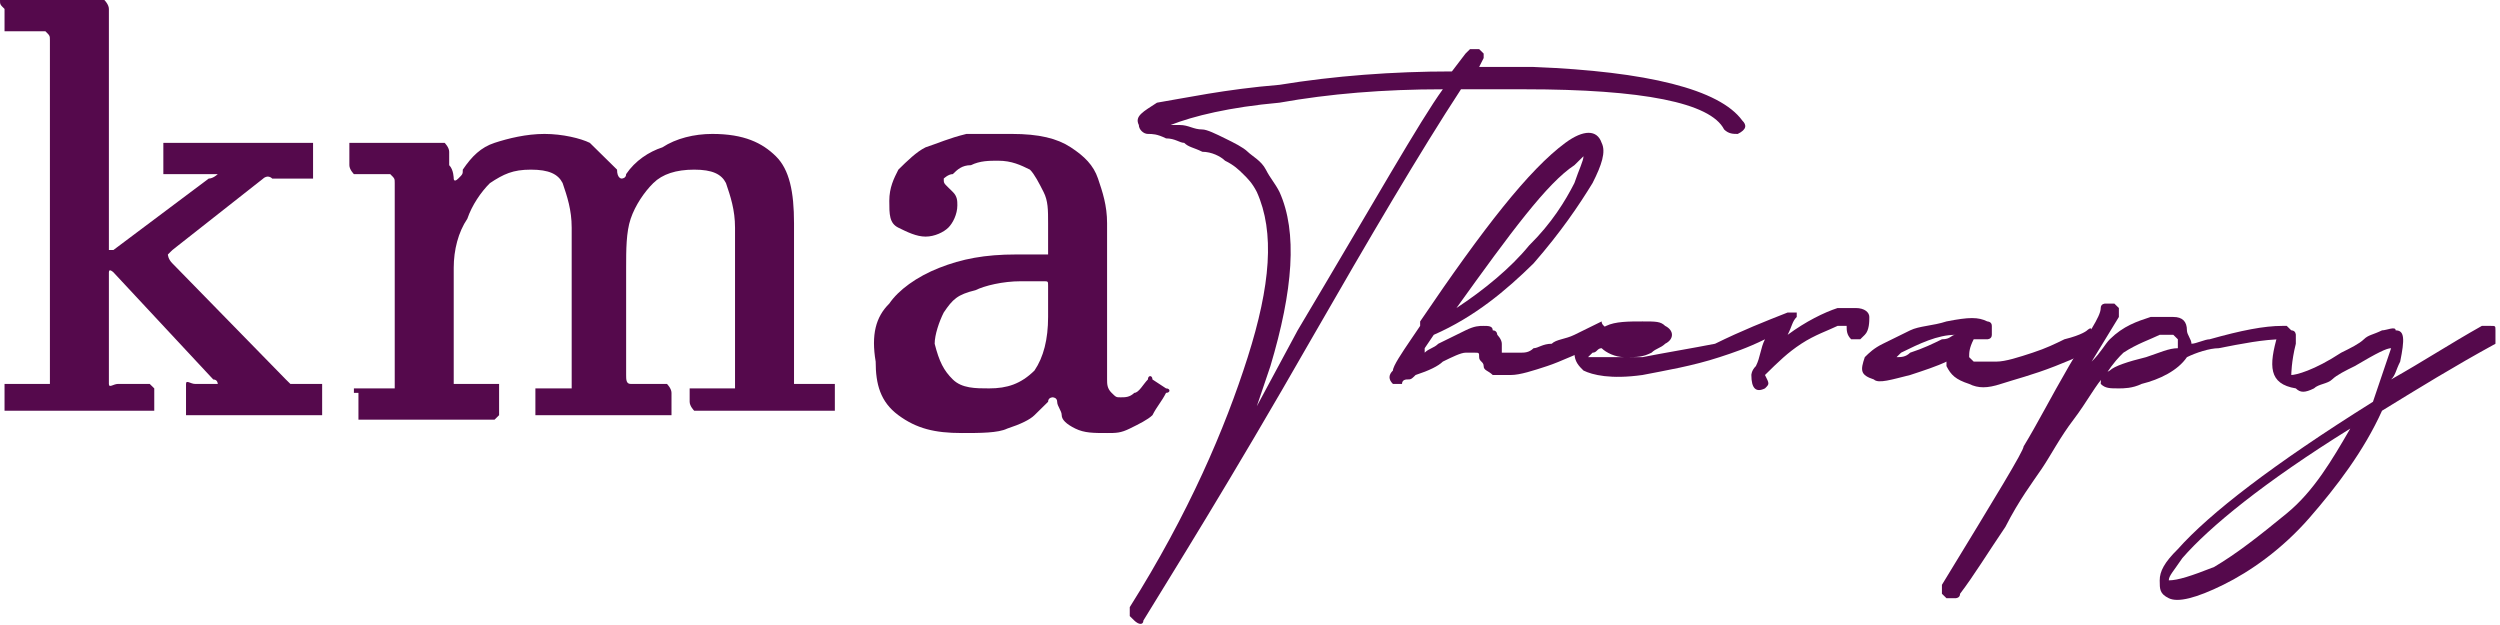 <svg width="196" height="49" viewBox="0 0 196 49" fill="none" xmlns="http://www.w3.org/2000/svg">
<path d="M136.595 9.45C136.951 9.8 136.951 10.15 136.24 10.5C135.884 10.5 135.528 10.5 135.172 10.15C134.105 8.05 128.77 7 119.521 7C117.742 7 115.964 7 114.541 7C111.339 11.9 107.427 18.55 102.802 26.6C96.399 37.8 91.775 45.15 89.641 48.65C89.641 49 89.285 49 88.929 48.65L88.573 48.3C88.573 47.95 88.573 47.95 88.573 47.6C93.198 40.25 96.044 33.6 97.822 28C99.601 22.4 99.957 18.2 98.534 15.05C98.178 14.35 97.822 14 97.466 13.65C97.111 13.3 96.755 12.95 96.044 12.6C95.688 12.25 94.976 11.9 94.265 11.9C93.554 11.55 93.198 11.55 92.842 11.2C92.486 11.2 92.131 10.85 91.419 10.85C90.708 10.5 90.352 10.5 89.996 10.5C89.641 10.5 89.285 10.15 89.285 9.8C88.929 9.1 89.641 8.75 90.708 8.05C92.842 7.7 96.044 7 100.312 6.65C104.581 5.95 109.205 5.6 113.829 5.6L114.897 4.2L115.252 3.85C115.608 3.85 115.608 3.85 115.964 3.85L116.319 4.2C116.319 4.55 116.319 4.55 116.319 4.55L115.964 5.25C117.387 5.25 118.809 5.25 120.232 5.25C129.125 5.6 134.817 7 136.595 9.45ZM91.419 9.45C91.064 9.45 91.064 9.45 91.419 9.45V9.45ZM101.735 25.9C107.782 15.75 111.339 9.45 113.118 7C108.494 7 104.225 7.35 100.312 8.05C96.399 8.4 93.554 9.1 91.775 9.8C91.775 9.8 91.775 9.8 92.131 9.8H92.486C93.198 9.8 93.554 10.15 94.265 10.15C94.621 10.15 95.332 10.5 96.044 10.85C96.755 11.2 97.466 11.55 97.822 11.9C98.178 12.25 98.889 12.6 99.245 13.3C99.601 14 99.957 14.35 100.312 15.05C101.735 18.2 101.379 22.75 99.601 28.7C99.245 29.75 98.889 30.8 98.534 31.85L101.735 25.9Z" fill="#55094C"/>
<path d="M125.924 25.9C125.924 25.9 125.924 26.25 125.924 26.6C125.924 26.95 125.568 26.95 125.568 26.95C123.789 27.65 122.367 28.35 121.299 28.7C120.232 29.05 119.165 29.4 118.454 29.4C117.742 29.4 117.387 29.4 117.031 29.4C116.675 29.05 116.319 29.05 116.319 28.7C116.319 28.35 115.964 28.35 115.964 28C115.964 27.65 115.964 27.65 115.608 27.65C115.608 27.65 115.252 27.65 114.897 27.65C114.541 27.65 113.829 28 113.118 28.35C112.762 28.7 112.051 29.05 110.984 29.4C110.628 29.75 110.628 29.75 110.272 29.75C110.272 29.75 109.917 29.75 109.917 30.1C109.561 30.1 109.561 30.1 109.561 30.1H109.205C108.849 29.75 108.849 29.4 109.205 29.05C109.205 28.7 109.917 27.65 110.628 26.6L111.339 25.55C111.339 25.55 111.339 25.55 111.339 25.2C116.319 17.85 119.877 13.3 122.722 11.2C124.145 10.15 125.212 10.15 125.568 11.2C125.924 11.9 125.568 12.95 124.857 14.35C123.789 16.1 122.367 18.2 120.232 20.65C118.098 22.75 115.608 24.85 112.407 26.25L111.695 27.3C111.695 27.3 111.695 27.3 111.695 27.65C112.051 27.3 112.407 27.3 112.762 26.95C113.474 26.6 114.185 26.25 114.897 25.9C115.608 25.55 115.964 25.55 116.319 25.55C116.675 25.55 117.031 25.55 117.031 25.9C117.387 25.9 117.387 26.25 117.387 26.25C117.387 26.25 117.742 26.6 117.742 26.95V27.3C117.742 27.3 117.742 27.3 117.742 27.65C117.742 27.65 117.742 27.65 118.098 27.65H118.454C118.809 27.65 118.809 27.65 119.165 27.65C119.521 27.65 119.877 27.65 120.232 27.3C120.588 27.3 120.944 26.95 121.655 26.95C122.011 26.6 122.722 26.6 123.434 26.25C124.145 25.9 124.857 25.55 125.568 25.2C125.568 25.55 125.924 25.55 125.924 25.9ZM123.434 12.95C121.299 14.35 118.454 18.2 114.185 24.15C116.319 22.75 118.454 21 119.877 19.25C121.655 17.5 122.722 15.75 123.434 14.35C123.789 13.3 124.145 12.6 124.145 12.25C124.145 12.25 124.145 12.25 123.789 12.6C123.434 12.95 123.434 12.95 123.434 12.95Z" fill="#55094C"/>
<path d="M140.152 24.5C140.508 24.5 140.508 24.5 140.864 24.5V24.85C140.508 25.2 140.508 25.55 140.152 26.25C141.575 25.2 142.998 24.5 144.065 24.15C144.421 24.15 145.133 24.15 145.488 24.15C146.2 24.15 146.555 24.5 146.555 24.85C146.555 25.2 146.555 25.9 146.2 26.25L145.844 26.6C145.488 26.6 145.488 26.6 145.132 26.6C144.777 26.25 144.777 25.9 144.777 25.55C144.777 25.55 144.421 25.55 144.065 25.55C143.354 25.9 142.287 26.25 141.22 26.95C140.152 27.65 139.441 28.35 138.374 29.4C138.73 30.1 138.73 30.1 138.374 30.45C137.662 30.8 137.307 30.45 137.307 29.4C137.307 29.4 137.307 29.05 137.662 28.7C138.018 28 138.018 27.3 138.374 26.6C136.951 27.3 135.884 27.65 134.817 28C132.682 28.7 130.548 29.05 128.77 29.4C126.28 29.75 124.857 29.4 124.145 29.05C123.789 28.7 123.434 28.35 123.434 27.65C123.434 27.3 123.789 26.95 124.145 26.6C124.501 26.25 125.212 25.9 125.924 25.55C126.635 25.2 127.702 25.2 128.77 25.2C129.837 25.2 130.192 25.2 130.548 25.55C131.26 25.9 131.26 26.6 130.548 26.95C130.192 27.3 129.837 27.3 129.481 27.65C128.77 28 128.414 28 127.347 28C126.635 28 125.924 27.65 125.568 27.3C125.212 27.3 125.212 27.65 124.857 27.65L124.501 28C125.568 28 126.635 28 128.77 28C130.548 27.65 132.682 27.3 134.461 26.95C136.595 25.9 138.374 25.2 140.152 24.5Z" fill="#55094C"/>
<path d="M155.804 25.2C155.804 25.2 156.16 25.2 156.16 25.55C156.16 25.9 156.16 25.9 156.16 26.25C156.16 26.6 155.804 26.6 155.804 26.6C155.448 26.6 155.448 26.6 155.093 26.6C155.093 26.6 155.093 26.6 154.737 26.6C154.381 27.3 154.381 27.65 154.381 28L154.737 28.35C155.093 28.35 155.804 28.35 156.515 28.35C157.227 28.35 158.294 28 159.361 27.65C160.428 27.3 161.14 26.95 161.851 26.6C163.274 26.25 163.63 25.9 163.63 25.9C163.63 25.9 163.985 25.55 163.985 25.9C164.341 25.9 164.341 25.9 164.341 26.25C164.341 26.25 164.697 26.6 164.341 26.95C164.341 27.3 164.341 27.3 163.985 27.3C163.63 27.65 162.918 28 161.14 28.7C159.361 29.4 157.938 29.75 156.871 30.1C155.804 30.45 155.093 30.45 154.381 30.1C153.314 29.75 152.958 29.4 152.603 28.7V28.35C151.891 28.7 150.824 29.05 149.757 29.4C148.334 29.75 147.267 30.1 146.911 29.75C145.844 29.4 145.844 29.05 146.2 28C146.555 27.65 146.911 27.3 147.623 26.95C148.334 26.6 149.045 26.25 149.757 25.9C150.468 25.55 151.535 25.55 152.603 25.2C154.381 24.85 155.093 24.85 155.804 25.2ZM153.314 26.25C151.891 26.25 150.468 26.95 149.045 27.65L148.69 28C149.045 28 149.401 28 149.757 27.65C150.824 27.3 151.535 26.95 152.247 26.6C152.958 26.6 152.958 26.25 153.314 26.25Z" fill="#55094C"/>
<path d="M178.926 25.55C179.281 25.55 179.281 25.55 179.281 25.55L179.637 25.9C179.637 26.25 179.637 26.25 179.281 26.25L178.926 26.6C177.503 26.6 175.724 26.95 173.946 27.3C173.234 27.3 172.167 27.65 171.456 28C170.744 29.05 169.321 29.75 167.898 30.1C167.187 30.45 166.476 30.45 166.12 30.45C165.408 30.45 165.053 30.45 164.697 30.1C164.697 29.75 164.697 29.4 165.408 29.05C165.764 28.7 166.831 28.35 168.254 28C169.321 27.65 170.033 27.3 170.744 27.3C170.744 26.95 170.744 26.95 170.744 26.95V26.6L170.388 26.25C170.033 26.25 169.677 26.25 169.321 26.25C168.61 26.6 167.543 26.95 166.476 27.65C166.12 28 165.764 28.35 165.053 29.4C164.341 30.1 163.63 31.5 162.563 32.9C161.495 34.3 160.784 35.7 160.073 36.75C159.361 37.8 158.294 39.2 157.227 41.3C155.804 43.4 154.737 45.15 153.67 46.55C153.67 46.9 153.314 46.9 153.314 46.9C152.958 46.9 152.958 46.9 152.603 46.9L152.247 46.55C152.247 46.2 152.247 46.2 152.247 45.85C156.515 38.85 158.65 35.35 158.65 35C159.717 33.25 160.784 31.15 162.207 28.7C163.63 26.25 164.697 24.85 164.697 24.15C164.697 23.8 165.053 23.8 165.053 23.8C165.408 23.8 165.408 23.8 165.764 23.8L166.12 24.15C166.12 24.5 166.12 24.5 166.12 24.85L163.985 28.35C164.697 27.65 165.053 26.95 165.408 26.6C166.476 25.55 167.543 25.2 168.61 24.85C169.321 24.85 170.033 24.85 170.388 24.85C171.1 24.85 171.456 25.2 171.456 25.9C171.456 26.25 171.811 26.6 171.811 26.95C172.167 26.95 172.878 26.6 173.234 26.6C175.724 25.9 177.503 25.55 178.926 25.55Z" fill="#55094C"/>
<path d="M195.289 25.55C195.644 25.55 195.644 25.55 195.644 25.9C195.644 25.9 195.644 26.25 195.644 26.6V26.95C192.443 28.7 189.597 30.45 186.751 32.2C185.328 35.35 183.194 38.15 181.06 40.6C178.926 43.05 176.436 44.8 174.301 45.85C172.167 46.9 170.744 47.25 170.033 46.9C169.321 46.55 169.321 46.2 169.321 45.5C169.321 44.8 169.677 44.1 170.744 43.05C173.234 40.25 178.214 36.4 186.04 31.5C186.396 30.45 186.751 29.4 187.107 28.35L187.463 27.3C187.107 27.3 186.396 27.65 184.617 28.7C183.906 29.05 183.194 29.4 182.838 29.75C182.483 30.1 181.771 30.1 181.416 30.45C180.704 30.8 180.348 30.8 179.993 30.45C177.858 30.1 177.858 28.7 178.57 26.25C178.57 25.9 178.57 25.9 178.926 25.9C178.926 25.9 179.281 25.9 179.637 25.9C179.993 25.9 179.993 26.25 179.993 26.25C179.993 26.25 179.993 26.6 179.993 26.95C179.637 28.35 179.637 29.4 179.637 29.4C179.993 29.4 181.416 29.05 183.55 27.65C184.261 27.3 184.973 26.95 185.328 26.6C185.684 26.25 186.04 26.25 186.751 25.9C187.107 25.9 187.819 25.55 187.819 25.9C188.53 25.9 188.53 26.6 188.174 28.35C187.819 29.05 187.819 29.4 187.463 29.75C189.953 28.35 192.087 26.95 194.577 25.55C194.933 25.55 195.289 25.55 195.289 25.55ZM173.59 44.45C175.368 43.4 177.147 42 179.281 40.25C181.416 38.5 182.838 36.05 184.261 33.6C177.503 37.8 173.234 41.3 171.1 43.75C170.388 44.8 170.033 45.15 170.033 45.5C170.744 45.5 171.811 45.15 173.59 44.45Z" fill="#55094C"/>
<path d="M0.711 2.45C0.356 2.45 0.356 2.45 0.356 2.45V2.1V0.7C0 0.35 0 0.35 0 0C0 0 0.356 0 0.711 0H7.47C7.826 0 8.181 0 8.181 0C8.181 0 8.537 0.35 8.537 0.7V18.9C8.537 19.25 8.537 19.6 8.537 19.6H8.893L16.363 14C16.719 14 17.074 13.65 17.074 13.65C17.074 13.65 16.719 13.65 16.007 13.65H13.517C13.162 13.65 12.806 13.65 12.806 13.65C12.806 13.65 12.806 13.3 12.806 12.95V11.55C12.806 11.2 12.806 11.2 12.806 11.2H13.162H24.189C24.544 11.2 24.544 11.2 24.544 11.2C24.544 11.2 24.544 11.55 24.544 11.9V13.3C24.544 13.65 24.544 13.65 24.544 14C24.544 14 24.189 14 23.833 14H22.054C21.699 14 21.343 14 21.343 14C20.987 13.65 20.632 14 20.632 14L13.517 19.6L13.162 19.95C13.162 19.95 13.162 20.3 13.517 20.65L22.41 29.75C22.766 30.1 22.766 30.1 22.766 30.1C22.766 30.1 23.122 30.1 23.477 30.1H24.9C25.256 30.1 25.256 30.1 25.256 30.1V30.45V31.85C25.256 32.2 25.256 32.55 25.256 32.55C25.256 32.55 24.9 32.55 24.544 32.55H15.296C14.94 32.55 14.94 32.55 14.584 32.55C14.584 32.55 14.584 32.2 14.584 31.85V30.8C14.584 30.45 14.584 30.45 14.584 30.1C14.584 29.75 14.94 30.1 15.296 30.1H16.363C16.719 30.1 17.074 30.1 17.074 30.1C17.074 30.1 17.074 29.75 16.719 29.75L8.893 21.35C8.893 21.35 8.537 21 8.537 21.35C8.537 21.35 8.537 21.7 8.537 22.05V29.4C8.537 29.75 8.537 29.75 8.537 30.1C8.537 30.45 8.893 30.1 9.249 30.1H11.027C11.383 30.1 11.383 30.1 11.739 30.1L12.094 30.45V31.85C12.094 32.2 12.094 32.2 12.094 32.2H11.739H0.711C0.356 32.2 0.356 32.2 0.356 32.2V31.85V30.45C0.356 30.1 0.356 30.1 0.356 30.1H0.711H3.201C3.557 30.1 3.913 30.1 3.913 30.1C3.913 30.1 3.913 29.75 3.913 29.4V3.15C3.913 2.8 3.913 2.8 3.557 2.45C3.557 2.45 3.201 2.45 2.846 2.45H0.711Z" fill="#55094C"/>
<path d="M27.746 30.8C27.746 30.45 27.746 30.45 27.746 30.45H28.102H30.236C30.592 30.45 30.947 30.45 30.947 30.45C30.947 30.45 30.947 30.1 30.947 29.75V14.35C30.947 14 30.947 14 30.592 13.65C30.592 13.65 30.236 13.65 29.88 13.65H28.457C28.102 13.65 27.746 13.65 27.746 13.65C27.746 13.65 27.39 13.3 27.39 12.95V11.9C27.39 11.55 27.39 11.2 27.39 11.2C27.39 11.2 27.746 11.2 28.102 11.2H34.149C34.505 11.2 34.86 11.2 34.86 11.2C34.86 11.2 35.216 11.55 35.216 11.9V12.95C35.572 13.3 35.572 14 35.572 14C35.572 14 35.572 14.35 35.927 14C36.283 13.65 36.283 13.65 36.283 13.3C36.995 12.25 37.706 11.55 38.773 11.2C39.84 10.85 41.263 10.5 42.686 10.5C44.109 10.5 45.532 10.85 46.243 11.2C46.955 11.9 47.666 12.6 48.377 13.3C48.377 14 48.733 14 48.733 14C48.733 14 49.089 14 49.089 13.65C49.8 12.6 50.867 11.9 51.935 11.55C53.002 10.85 54.425 10.5 55.847 10.5C58.338 10.5 59.76 11.2 60.828 12.25C61.895 13.3 62.251 15.05 62.251 17.5V29.4C62.251 29.75 62.251 30.1 62.251 30.1C62.251 30.1 62.606 30.1 62.962 30.1H65.096C65.452 30.1 65.452 30.1 65.452 30.1V30.45V31.5C65.452 31.85 65.452 32.2 65.452 32.2C65.452 32.2 65.096 32.2 64.74 32.2H55.136C54.78 32.2 54.425 32.2 54.425 32.2C54.425 32.2 54.069 31.85 54.069 31.5V31.15C54.069 30.8 54.069 30.45 54.069 30.45C54.069 30.45 54.425 30.45 54.78 30.45H56.915C57.27 30.45 57.626 30.45 57.626 30.45C57.626 30.45 57.626 30.1 57.626 29.75V17.85C57.626 16.45 57.27 15.4 56.915 14.35C56.559 13.65 55.848 13.3 54.425 13.3C53.002 13.3 51.935 13.65 51.223 14.35C50.512 15.05 49.8 16.1 49.445 17.15C49.089 18.2 49.089 19.6 49.089 21V29.4C49.089 29.75 49.089 30.1 49.445 30.1C49.445 30.1 49.8 30.1 50.156 30.1H51.579C51.935 30.1 52.29 30.1 52.29 30.1C52.29 30.1 52.646 30.45 52.646 30.8V31.85C52.646 32.2 52.646 32.55 52.646 32.55C52.646 32.55 52.29 32.55 51.935 32.55H42.686C42.33 32.55 42.33 32.55 41.975 32.55C41.975 32.55 41.975 32.2 41.975 31.85V31.15C41.975 30.8 41.975 30.45 41.975 30.45C41.975 30.45 42.33 30.45 42.686 30.45H44.109C44.465 30.45 44.82 30.45 44.82 30.45C44.82 30.45 44.82 30.1 44.82 29.75V17.85C44.82 16.45 44.465 15.4 44.109 14.35C43.753 13.65 43.042 13.3 41.619 13.3C40.196 13.3 39.485 13.65 38.417 14.35C37.706 15.05 36.995 16.1 36.639 17.15C35.927 18.2 35.572 19.6 35.572 21V29.4C35.572 29.75 35.572 30.1 35.572 30.1C35.572 30.1 35.927 30.1 36.283 30.1H38.417C38.773 30.1 38.773 30.1 39.129 30.1C39.129 30.1 39.129 30.45 39.129 30.8V31.85C39.129 32.2 39.129 32.2 39.129 32.55L38.773 32.9H28.457C28.102 32.9 28.102 32.9 28.102 32.9V32.55V30.8H27.746Z" fill="#55094C"/>
<path d="M69.721 23.8C70.432 22.75 71.855 21.7 73.633 21C75.412 20.3 77.191 19.95 79.681 19.95H81.815C82.171 19.95 82.171 19.95 82.171 19.95V19.6V17.5C82.171 16.45 82.171 15.75 81.815 15.05C81.459 14.35 81.103 13.65 80.748 13.3C80.036 12.95 79.325 12.6 78.258 12.6C77.546 12.6 76.835 12.6 76.123 12.95C75.412 12.95 75.056 13.3 74.701 13.65C74.345 13.65 73.989 14 73.989 14C73.989 14.35 73.989 14.35 74.345 14.7C74.701 15.05 74.701 15.05 74.701 15.05C75.056 15.4 75.056 15.75 75.056 16.1C75.056 16.8 74.701 17.5 74.345 17.85C73.989 18.2 73.278 18.55 72.566 18.55C71.855 18.55 71.143 18.2 70.432 17.85C69.721 17.5 69.721 16.8 69.721 15.75C69.721 14.7 70.076 14 70.432 13.3C71.143 12.6 71.855 11.9 72.566 11.55C73.633 11.2 74.345 10.85 75.768 10.5C76.835 10.5 78.258 10.5 79.325 10.5C81.459 10.5 82.882 10.85 83.949 11.55C85.016 12.25 85.728 12.95 86.084 14C86.439 15.05 86.795 16.1 86.795 17.5V29.75C86.795 30.1 86.795 30.45 87.151 30.8C87.506 31.15 87.506 31.15 87.862 31.15C88.218 31.15 88.573 31.15 88.929 30.8C89.285 30.8 89.641 30.1 89.996 29.75C89.996 29.4 90.352 29.4 90.352 29.75L91.419 30.45C91.775 30.45 91.775 30.8 91.419 30.8C91.064 31.5 90.708 31.85 90.352 32.55C89.996 32.9 89.285 33.25 88.573 33.6C87.862 33.95 87.506 33.95 86.795 33.95C85.728 33.95 85.016 33.95 84.305 33.6C83.594 33.25 83.238 32.9 83.238 32.55C83.238 32.2 82.882 31.85 82.882 31.5C82.882 31.15 82.526 31.15 82.526 31.15C82.526 31.15 82.171 31.15 82.171 31.5C81.815 31.85 81.459 32.2 81.103 32.55C80.748 32.9 80.036 33.25 78.969 33.6C78.258 33.95 76.835 33.95 75.412 33.95C73.278 33.95 71.855 33.6 70.432 32.55C69.009 31.5 68.653 30.1 68.653 28.35C68.298 26.25 68.653 24.85 69.721 23.8ZM74.701 29.75C75.412 30.45 76.479 30.45 77.546 30.45C78.969 30.45 80.036 30.1 81.103 29.05C81.815 28 82.171 26.6 82.171 24.85V22.4C82.171 22.05 82.171 22.05 81.815 22.05H80.036C78.613 22.05 77.191 22.4 76.479 22.75C75.056 23.1 74.701 23.45 73.989 24.5C73.633 25.2 73.278 26.25 73.278 26.95C73.633 28.35 73.989 29.05 74.701 29.75Z" fill="#55094C"/>
</svg>
